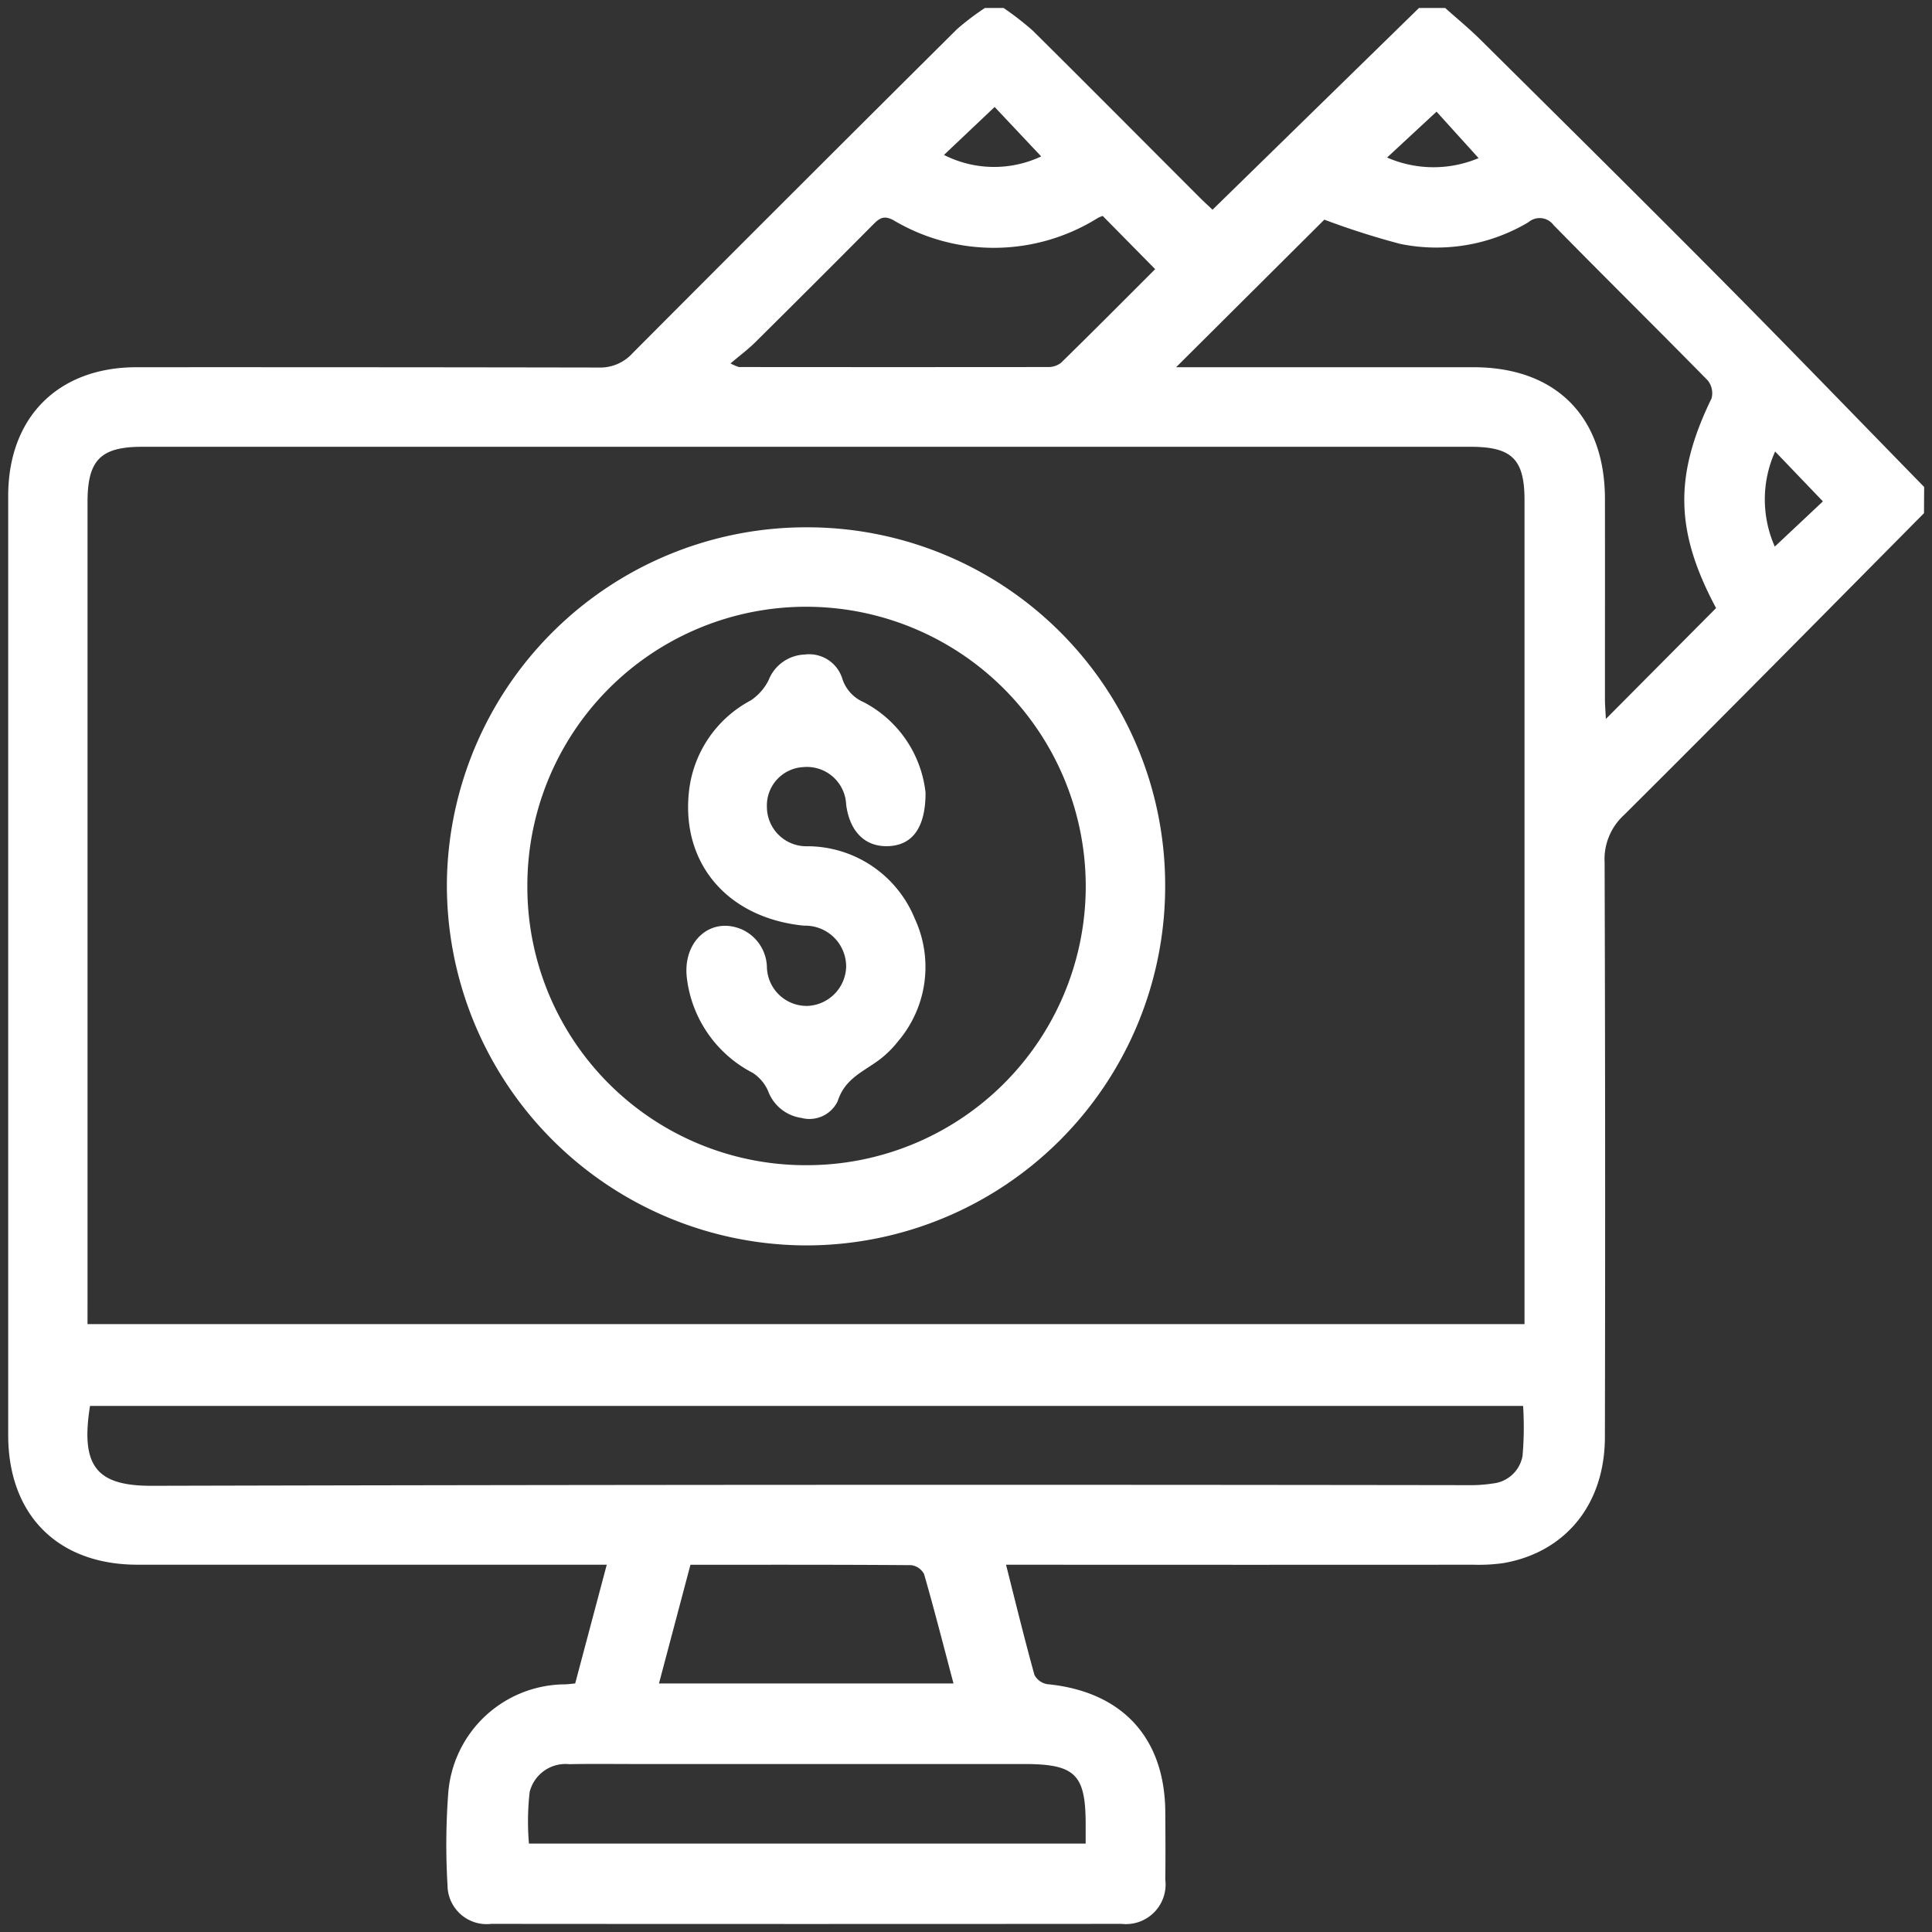 <svg xmlns="http://www.w3.org/2000/svg" width="120.656" height="120.658" viewBox="0 0 120.656 120.658">
  <rect x="0" y="0" width="120.656" height="120.658" fill="#333333" stroke="none"/>
  <g id="Group_134" data-name="Group 134" transform="translate(207.501 -184.75)">
    <g id="Group_116" data-name="Group 116" transform="translate(-207.003 185.25)">
      <path id="Path_96" data-name="Path 96" d="M-87.345,216.8c-6.244,6.3-12.466,12.616-18.755,18.868a3.74,3.74,0,0,0-1.191,2.952q.056,17.932.018,35.864c0,4.195-2.443,7.209-6.346,7.885a11,11,0,0,1-1.862.1q-13.9.009-27.8,0h-1.392c.6,2.379,1.154,4.639,1.774,6.881a1.107,1.107,0,0,0,.81.579c4.662.457,7.336,3.338,7.362,7.994.008,1.4.019,2.8,0,4.205a2.476,2.476,0,0,1-2.73,2.77q-19.684.016-39.369,0a2.441,2.441,0,0,1-2.727-2.424,42.9,42.9,0,0,1,.044-5.719,7.351,7.351,0,0,1,7.308-6.815c.188-.009.375-.033.621-.056l1.972-7.416h-1.506q-13.9,0-27.8,0c-4.978,0-8.074-3.107-8.075-8.1q0-29.322,0-58.645c0-4.914,3.116-8.037,8.015-8.039q14.428-.006,28.855.019a2.727,2.727,0,0,0,2.127-.9q10.1-10.141,20.251-20.226a15.931,15.931,0,0,1,1.748-1.327h1.169a18.375,18.375,0,0,1,1.82,1.413c3.475,3.444,6.922,6.917,10.381,10.378.29.291.595.568.846.807l12.894-12.6h1.636c.744.667,1.519,1.3,2.228,2.007,4.971,4.931,9.951,9.853,14.884,14.823,4.3,4.331,8.537,8.72,12.8,13.084Zm-114.691,50.644h89.743V266.23q0-25.123,0-50.246c0-2.555-.786-3.331-3.367-3.331q-41.482,0-82.964,0c-2.589,0-3.41.829-3.41,3.44q0,25.006,0,50.012Zm.157,5.108c-.607,3.791.425,5,3.879,4.988q41.058-.1,82.117-.04a9.264,9.264,0,0,0,1.625-.106,2.1,2.1,0,0,0,1.842-1.726,20.725,20.725,0,0,0,.035-3.116Zm101.549-49.827c-2.566-4.806-2.625-8.271-.284-13.092a1.265,1.265,0,0,0-.239-1.128c-3.191-3.251-6.437-6.447-9.626-9.7a1.084,1.084,0,0,0-1.578-.171,11.229,11.229,0,0,1-7.992,1.348,48.208,48.208,0,0,1-4.745-1.515l-9.258,9.217H-133q8.761,0,17.521,0c5.132,0,8.2,3.072,8.209,8.217.007,4.166,0,8.332,0,12.5,0,.388.035.775.058,1.248ZM-139.7,299.884c0-.444,0-.753,0-1.063.019-3.261-.618-3.905-3.859-3.905h-24.3c-1.363,0-2.726-.019-4.089.01a2.306,2.306,0,0,0-2.475,1.738,16.179,16.179,0,0,0-.044,3.22Zm1.066-101.648a2.088,2.088,0,0,0-.292.119,12.256,12.256,0,0,1-12.768.153c-.611-.336-.892-.125-1.278.264q-3.665,3.687-7.356,7.348c-.452.448-.968.831-1.551,1.326a3.012,3.012,0,0,0,.526.226q9.638.01,19.275,0a1.3,1.3,0,0,0,.84-.265c1.993-1.95,3.958-3.929,5.878-5.848Zm-25.747,84.235-1.966,7.414h18.393c-.618-2.335-1.193-4.592-1.837-6.83a1.057,1.057,0,0,0-.809-.559C-155.149,282.461-159.7,282.472-164.376,282.472Zm49.218-87.848-2.624-2.9-3.089,2.865A7.249,7.249,0,0,0-115.158,194.624Zm18.5,24.263,3.005-2.824-2.984-3.115A7.283,7.283,0,0,0-96.663,218.886Zm-51.886-24.46a6.913,6.913,0,0,0,6.072.093l-2.908-3.089Z" transform="translate(207.003 -185.25)" fill="#fff" stroke="rgba(0,0,0,0)" stroke-width="1"/>
      <path id="Path_99" data-name="Path 99" d="M-74.18,311.734a22.429,22.429,0,0,1-22.408,22.443,22.5,22.5,0,0,1-22.449-22.667,22.444,22.444,0,0,1,22.679-22.179A22.355,22.355,0,0,1-74.18,311.734Zm-39.832-.017a17.38,17.38,0,0,0,17.435,17.45,17.426,17.426,0,0,0,17.436-17.23,17.466,17.466,0,0,0-17.28-17.645A17.414,17.414,0,0,0-114.012,311.717Z" transform="translate(146.448 -256.899)" fill="#fff" stroke="rgba(0,0,0,0)" stroke-width="1"/>
      <path id="Path_100" data-name="Path 100" d="M-56.092,323.449c0,2.2-.83,3.246-2.258,3.333-1.476.09-2.473-.864-2.7-2.587a2.452,2.452,0,0,0-2.667-2.347A2.4,2.4,0,0,0-66,324.326a2.467,2.467,0,0,0,2.565,2.465,7.257,7.257,0,0,1,6.669,4.518,7.158,7.158,0,0,1-1.054,7.677,6.256,6.256,0,0,1-1.349,1.279c-.957.668-1.992,1.128-2.409,2.446a1.959,1.959,0,0,1-2.276,1.045,2.606,2.606,0,0,1-2.072-1.681,2.6,2.6,0,0,0-.956-1.13,7.687,7.687,0,0,1-4.112-5.893c-.3-2.34,1.511-3.916,3.459-3.054A2.659,2.659,0,0,1-66,334.313a2.486,2.486,0,0,0,2.582,2.448,2.524,2.524,0,0,0,2.368-2.444,2.554,2.554,0,0,0-2.622-2.565c-4.754-.461-7.7-3.866-7.193-8.4a7.341,7.341,0,0,1,3.854-5.667,3.255,3.255,0,0,0,1.121-1.275,2.519,2.519,0,0,1,2.247-1.591,2.164,2.164,0,0,1,2.358,1.527,2.391,2.391,0,0,0,1.325,1.446A7.26,7.26,0,0,1-56.092,323.449Z" transform="translate(113.396 -274.442)" fill="#fff" stroke="rgba(0,0,0,0)" stroke-width="1"/>
    </g>
  </g>
</svg>
